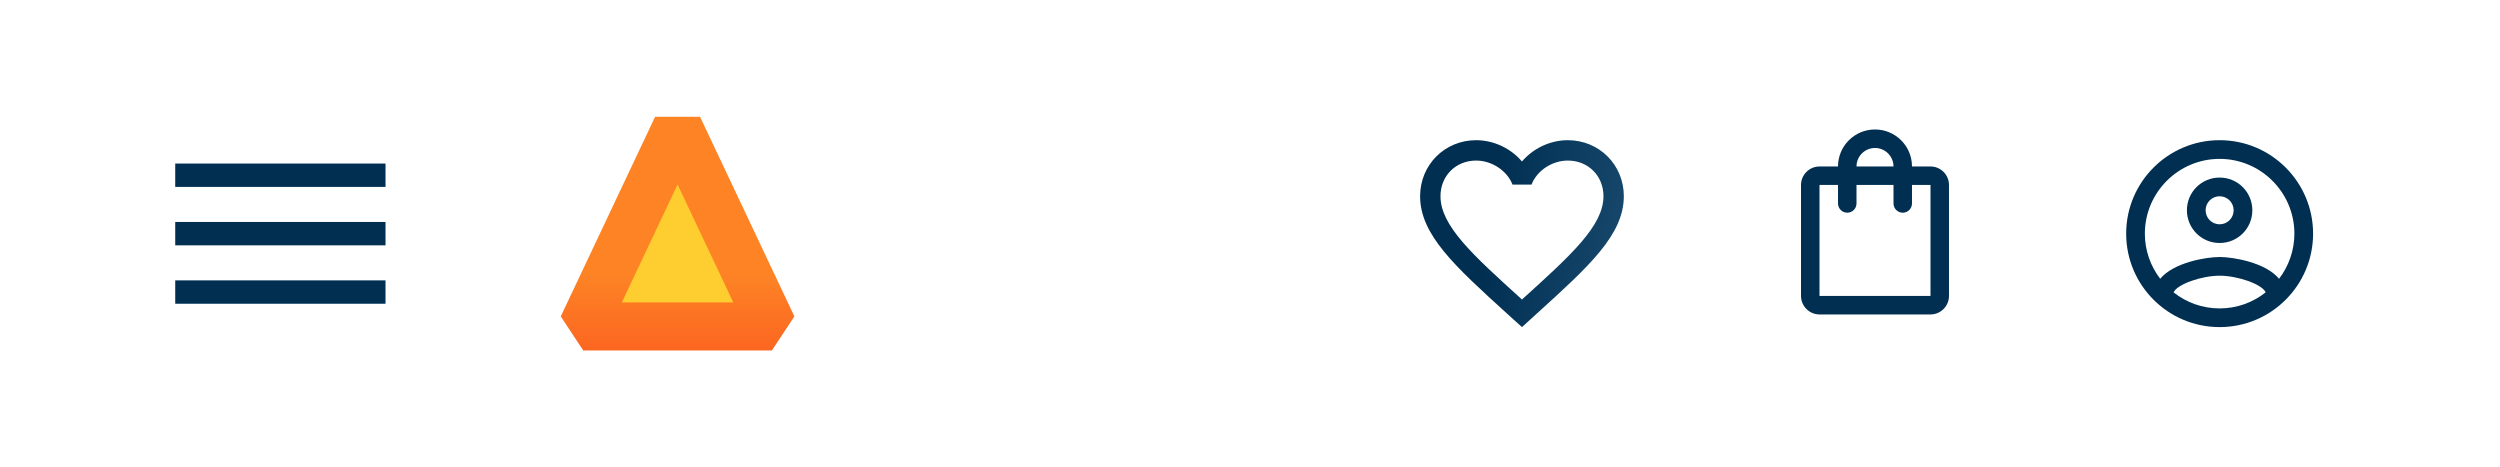 <svg width="428" height="80" viewBox="0 0 428 80" fill="none" xmlns="http://www.w3.org/2000/svg">
<rect width="428" height="80" fill="white"/>
<g clip-path="url(#clip0_128_3576)">
<path d="M30 52H66V48H30V52ZM30 42H66V38H30V42ZM30 28V32H66V28H30Z" fill="#002F52"/>
</g>
<path d="M116 21.719L132.148 55.885H99.851L116 21.719Z" fill="#FECD2F"/>
<path fill-rule="evenodd" clip-rule="evenodd" d="M106.46 51.767H125.54L116 31.584L106.46 51.767ZM96 54.166L112.149 20H119.851L136 54.166L132.149 60H99.851L96 54.166Z" fill="url(#paint0_linear_128_3576)"/>
<path d="M268.409 24C265.374 24 262.462 25.413 260.561 27.645C258.66 25.413 255.748 24 252.714 24C247.343 24 243.123 28.22 243.123 33.591C243.123 40.183 249.052 45.554 258.033 53.715L260.561 56L263.09 53.698C272.071 45.554 278 40.183 278 33.591C278 28.22 273.78 24 268.409 24ZM260.736 51.117L260.561 51.292L260.387 51.117C252.086 43.601 246.61 38.631 246.61 33.591C246.61 30.104 249.226 27.488 252.714 27.488C255.399 27.488 258.015 29.214 258.939 31.603H262.2C263.107 29.214 265.723 27.488 268.409 27.488C271.896 27.488 274.512 30.104 274.512 33.591C274.512 38.631 269.036 43.601 260.736 51.117Z" fill="url(#paint1_linear_128_3576)"/>
<g clip-path="url(#clip1_128_3576)">
<path d="M330.5 28.499H327.333C327.333 25 324.499 22.166 321 22.166C317.501 22.166 314.667 25 314.667 28.499H311.5C309.758 28.499 308.333 29.924 308.333 31.666V50.666C308.333 52.408 309.758 53.833 311.5 53.833H330.5C332.242 53.833 333.667 52.408 333.667 50.666V31.666C333.667 29.924 332.242 28.499 330.5 28.499ZM321 25.333C322.742 25.333 324.167 26.758 324.167 28.499H317.833C317.833 26.758 319.258 25.333 321 25.333ZM330.5 50.666H311.5V31.666H314.667V34.833C314.667 35.703 315.379 36.416 316.25 36.416C317.121 36.416 317.833 35.703 317.833 34.833V31.666H324.167V34.833C324.167 35.703 324.879 36.416 325.75 36.416C326.621 36.416 327.333 35.703 327.333 34.833V31.666H330.5V50.666Z" fill="#002F52"/>
</g>
<path d="M380 24C371.168 24 364 31.168 364 40C364 48.832 371.168 56 380 56C388.832 56 396 48.832 396 40C396 31.168 388.832 24 380 24ZM372.112 50.048C372.8 48.608 376.992 47.2 380 47.2C383.008 47.2 387.216 48.608 387.888 50.048C385.712 51.776 382.976 52.8 380 52.8C377.024 52.8 374.288 51.776 372.112 50.048ZM390.176 47.728C387.888 44.944 382.336 44 380 44C377.664 44 372.112 44.944 369.824 47.728C368.192 45.584 367.2 42.912 367.2 40C367.2 32.944 372.944 27.2 380 27.2C387.056 27.2 392.8 32.944 392.8 40C392.8 42.912 391.808 45.584 390.176 47.728V47.728ZM380 30.4C376.896 30.4 374.4 32.896 374.4 36C374.4 39.104 376.896 41.6 380 41.6C383.104 41.6 385.6 39.104 385.6 36C385.6 32.896 383.104 30.4 380 30.4ZM380 38.4C378.672 38.4 377.6 37.328 377.6 36C377.6 34.672 378.672 33.6 380 33.6C381.328 33.6 382.4 34.672 382.4 36C382.4 37.328 381.328 38.4 380 38.4Z" fill="#002F52"/>
<defs>
<linearGradient id="paint0_linear_128_3576" x1="116" y1="20" x2="116" y2="60" gradientUnits="userSpaceOnUse">
<stop offset="0.677" stop-color="#FD8325"/>
<stop offset="1" stop-color="#FC6621"/>
</linearGradient>
<linearGradient id="paint1_linear_128_3576" x1="257.695" y1="20.16" x2="307.945" y2="27.412" gradientUnits="userSpaceOnUse">
<stop stop-color="#002F52"/>
<stop offset="1" stop-color="#326589"/>
</linearGradient>
<clipPath id="clip0_128_3576">
<rect width="48" height="48" fill="white" transform="translate(24 16)"/>
</clipPath>
<clipPath id="clip1_128_3576">
<rect width="38" height="38" fill="white" transform="translate(302 19)"/>
</clipPath>
</defs>
</svg>

